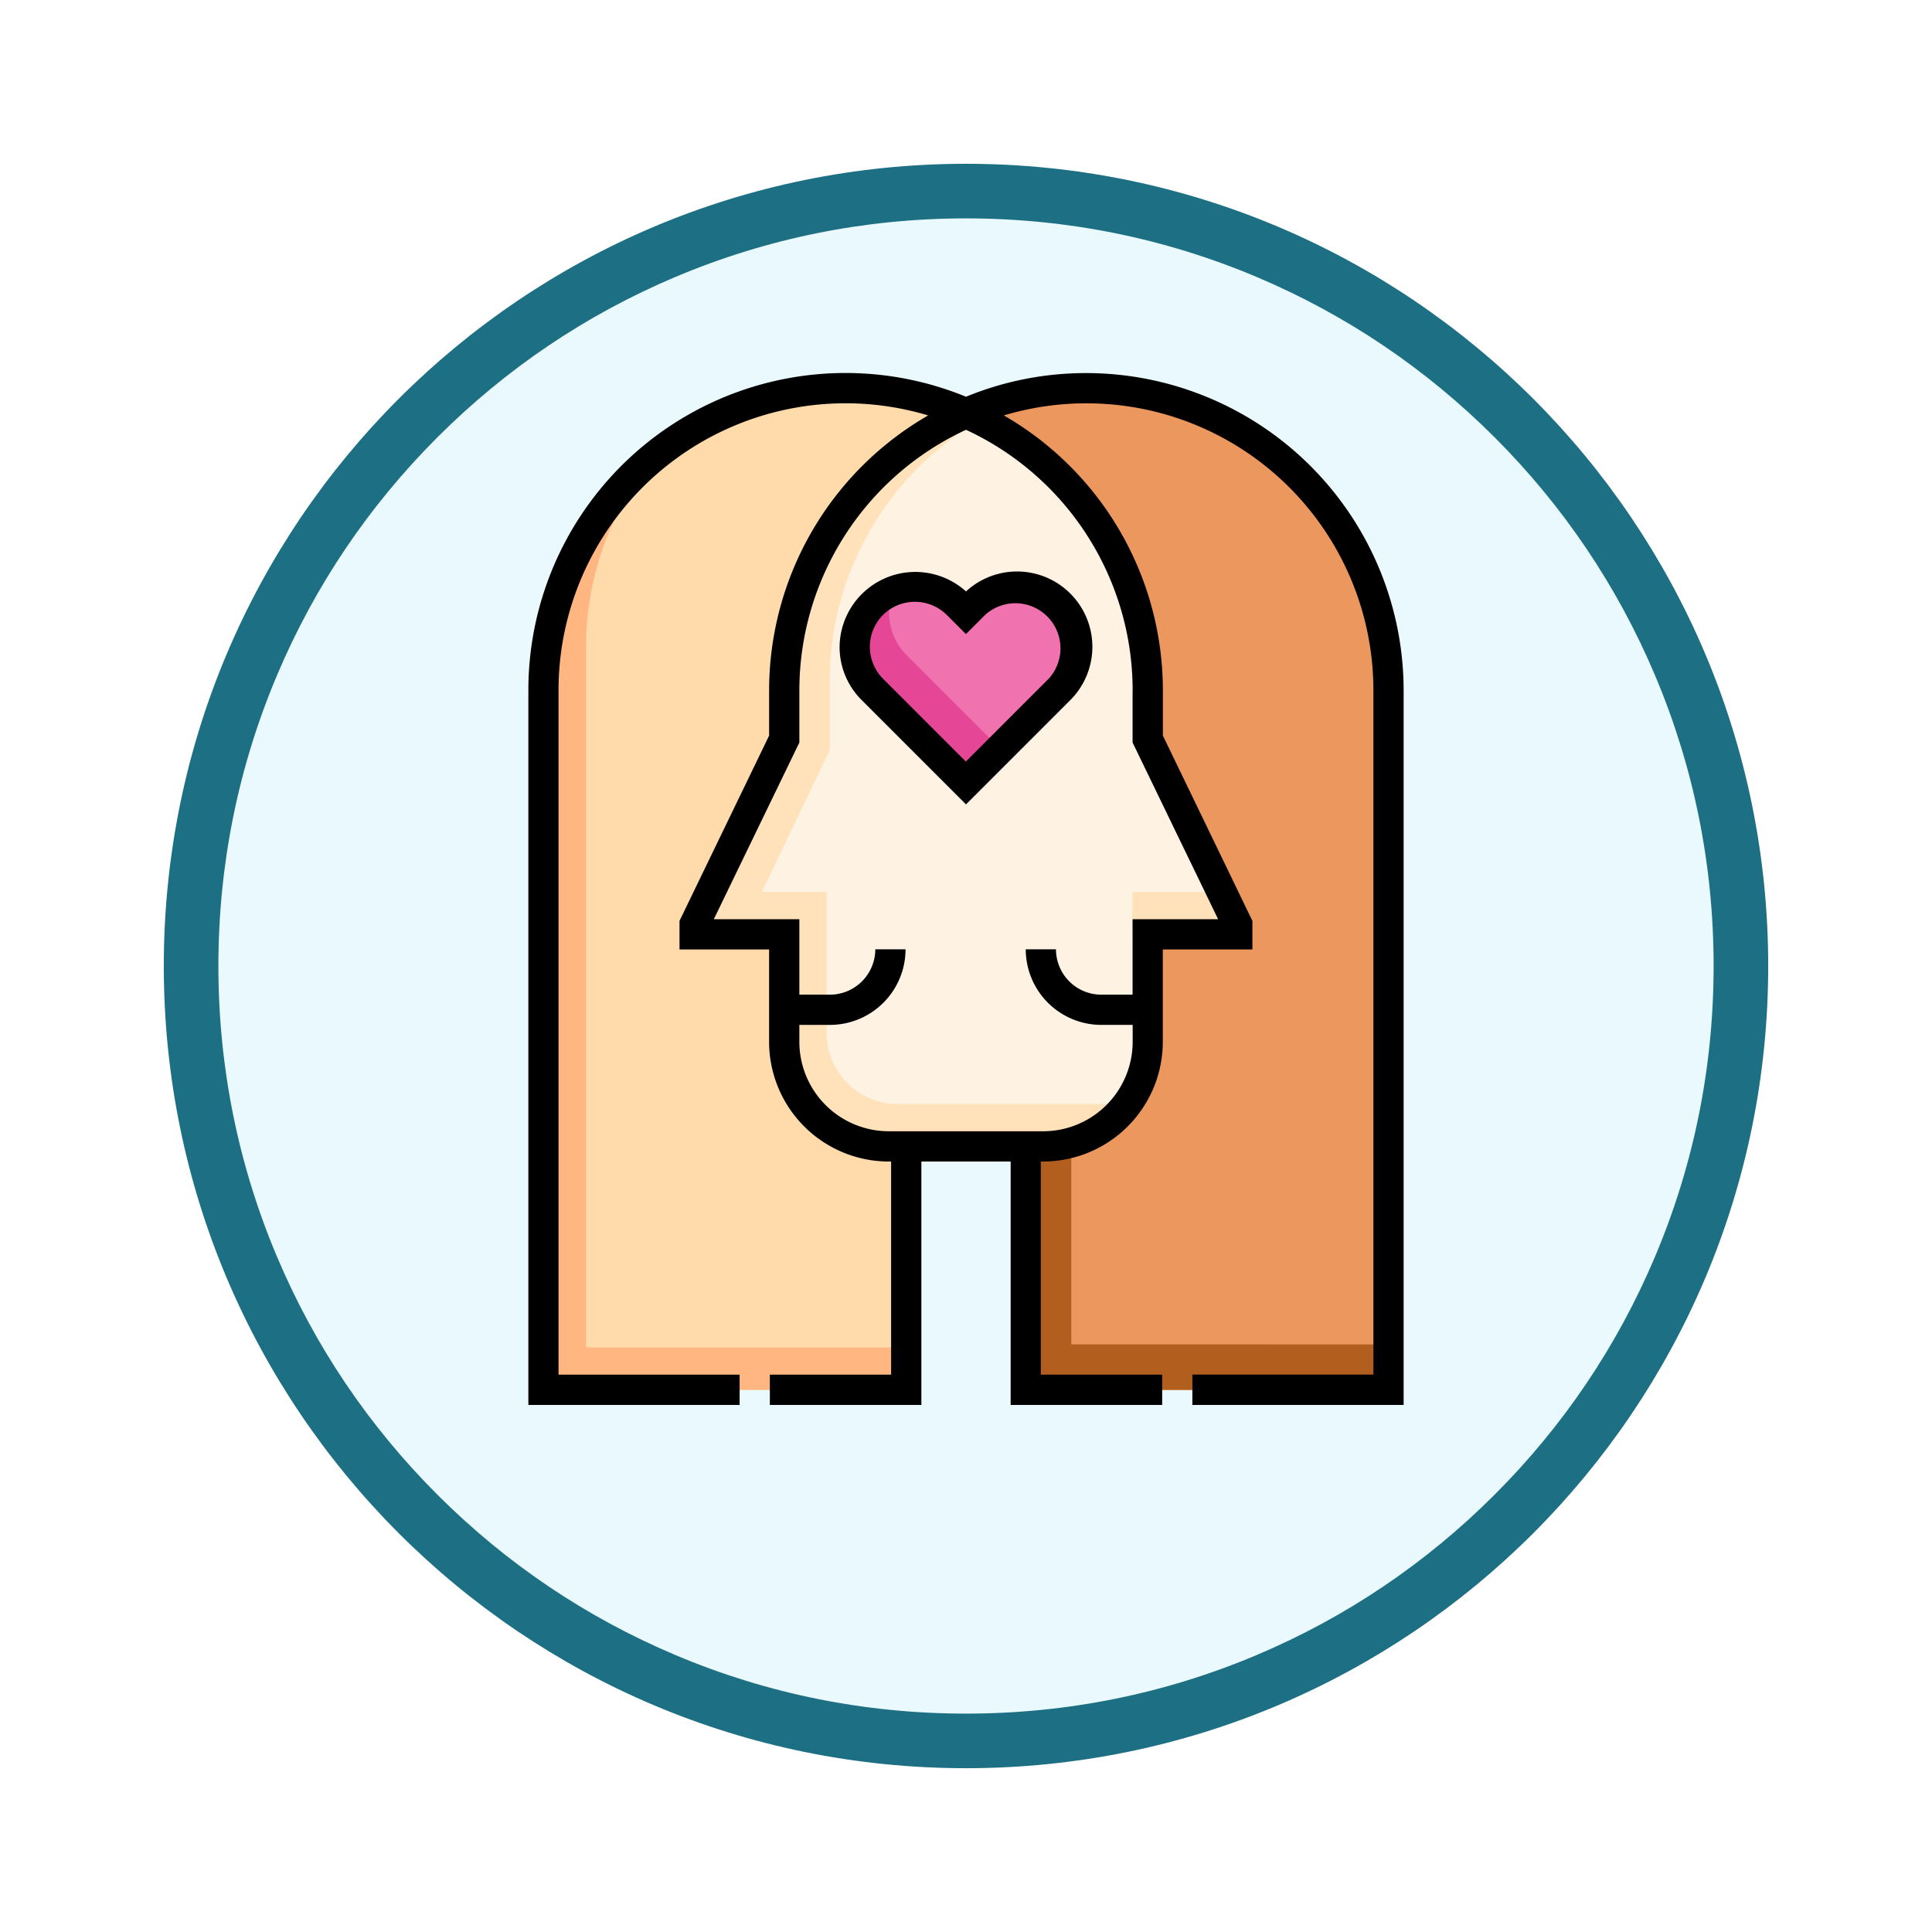 <svg xmlns="http://www.w3.org/2000/svg" xmlns:xlink="http://www.w3.org/1999/xlink" width="106.16" height="106.161" viewBox="0 0 106.16 106.161">
  <defs>
    <filter id="Path_982547" x="0" y="0" width="106.16" height="106.161" filterUnits="userSpaceOnUse">
      <feOffset dy="3" input="SourceAlpha"/>
      <feGaussianBlur stdDeviation="3" result="blur"/>
      <feFlood flood-opacity="0.161"/>
      <feComposite operator="in" in2="blur"/>
      <feComposite in="SourceGraphic"/>
    </filter>
  </defs>
  <g id="Group_1228586" data-name="Group 1228586" transform="translate(-1026.42 -4009.697)">
    <g id="Group_1228441" data-name="Group 1228441">
      <g id="Group_1228145" data-name="Group 1228145" transform="translate(-5 2286.628)">
        <g id="Group_1224861" data-name="Group 1224861">
          <g id="Group_1206133" data-name="Group 1206133" transform="translate(0 -58.931)">
            <g id="Group_1203662" data-name="Group 1203662" transform="translate(0 -4797.878)">
              <g id="Group_1203346" data-name="Group 1203346" transform="translate(759.42 5174.875)">
                <g id="Group_1177900" data-name="Group 1177900" transform="translate(281 1411.003)">
                  <g id="Group_1172010" data-name="Group 1172010" transform="translate(0)">
                    <g id="Group_1171046" data-name="Group 1171046">
                      <g id="Group_1148525" data-name="Group 1148525">
                        <g transform="matrix(1, 0, 0, 1, -9, -6)" filter="url(#Path_982547)">
                          <g id="Path_982547-2" data-name="Path 982547" transform="translate(9 6)" fill="#e9f9fd">
                            <path d="M 44.08 86.66 C 38.331 86.66 32.755 85.535 27.507 83.315 C 22.436 81.17 17.882 78.1 13.971 74.189 C 10.06 70.278 6.99 65.724 4.846 60.654 C 2.626 55.405 1.5 49.829 1.5 44.08 C 1.5 38.331 2.626 32.755 4.846 27.507 C 6.99 22.436 10.06 17.882 13.971 13.971 C 17.882 10.06 22.436 6.99 27.507 4.846 C 32.755 2.626 38.331 1.5 44.08 1.5 C 49.829 1.5 55.405 2.626 60.654 4.846 C 65.724 6.99 70.278 10.06 74.189 13.971 C 78.1 17.882 81.17 22.436 83.315 27.507 C 85.535 32.755 86.66 38.331 86.66 44.08 C 86.66 49.829 85.535 55.405 83.315 60.654 C 81.17 65.724 78.1 70.278 74.189 74.189 C 70.278 78.1 65.724 81.17 60.654 83.315 C 55.405 85.535 49.829 86.66 44.08 86.66 Z" stroke="none"/>
                            <path d="M 44.08 3 C 38.533 3 33.153 4.086 28.091 6.227 C 23.199 8.296 18.806 11.258 15.032 15.032 C 11.258 18.806 8.296 23.199 6.227 28.091 C 4.086 33.153 3 38.533 3 44.08 C 3 49.627 4.086 55.007 6.227 60.07 C 8.296 64.961 11.258 69.355 15.032 73.128 C 18.806 76.902 23.199 79.864 28.091 81.933 C 33.153 84.075 38.533 85.16 44.08 85.16 C 49.627 85.16 55.007 84.075 60.07 81.933 C 64.961 79.864 69.355 76.902 73.128 73.128 C 76.902 69.355 79.864 64.961 81.933 60.07 C 84.075 55.007 85.16 49.627 85.16 44.08 C 85.16 38.533 84.075 33.153 81.933 28.091 C 79.864 23.199 76.902 18.806 73.128 15.032 C 69.355 11.258 64.961 8.296 60.07 6.227 C 55.007 4.086 49.627 3 44.08 3 M 44.08 0 C 68.425 0 88.16 19.735 88.16 44.08 C 88.16 68.425 68.425 88.16 44.08 88.16 C 19.735 88.16 0 68.425 0 44.08 C 0 19.735 19.735 0 44.08 0 Z" stroke="none" fill="#1d7083"/>
                          </g>
                        </g>
                      </g>
                    </g>
                  </g>
                </g>
              </g>
            </g>
          </g>
        </g>
      </g>
      <g id="empatia" transform="translate(1016.61 4030.197)">
        <g id="Group_1228439" data-name="Group 1228439" transform="translate(39.674 0.839)">
          <g id="Group_1228438" data-name="Group 1228438">
            <g id="Group_1228437" data-name="Group 1228437">
              <g id="Group_1228426" data-name="Group 1228426" transform="translate(8.305)">
                <path id="Path_1210981" data-name="Path 1210981" d="M142.876,7.574a16.6,16.6,0,0,0-16.6,16.6v2.678l-4.923,10.178v.551h4.923v5.907a5.745,5.745,0,0,0,5.745,5.745h7.526V62.607h19.932V24.176a16.6,16.6,0,0,0-16.6-16.6Z" transform="translate(-121.351 -7.574)" fill="#eb975d"/>
              </g>
              <g id="Group_1228427" data-name="Group 1228427" transform="translate(8.305 3.679)">
                <path id="Path_1210982" data-name="Path 1210982" d="M142.047,89.647V76.274h-7.526a5.745,5.745,0,0,1-5.745-5.745V64.622h-4.923v-.551l4.923-10.178V51.216A16.53,16.53,0,0,1,132.455,40.8a16.569,16.569,0,0,0-6.181,12.923V56.4l-4.923,10.178v.551h4.923v5.907a5.745,5.745,0,0,0,5.745,5.745h7.526V92.15h19.932v-2.5Z" transform="translate(-121.351 -40.795)" fill="#b25e1e"/>
              </g>
              <g id="Group_1228428" data-name="Group 1228428">
                <path id="Path_1210983" data-name="Path 1210983" d="M62.952,7.574a16.6,16.6,0,0,1,16.6,16.6v2.678l4.923,10.178v.551H79.553v5.907a5.745,5.745,0,0,1-5.745,5.745H66.282V62.607H46.35V24.176a16.6,16.6,0,0,1,16.6-16.6Z" transform="translate(-46.35 -7.574)" fill="#ffdaaa"/>
              </g>
              <g id="Group_1228430" data-name="Group 1228430" transform="translate(0 3.754)">
                <g id="Group_1228429" data-name="Group 1228429">
                  <path id="Path_1210984" data-name="Path 1210984" d="M48.684,90.424V51.993a16.533,16.533,0,0,1,3.754-10.515,16.568,16.568,0,0,0-6.087,12.847V92.757H66.283V90.425h-17.6Z" transform="translate(-46.351 -41.478)" fill="#ffb680"/>
                </g>
              </g>
              <g id="Group_1228431" data-name="Group 1228431" transform="translate(8.305 1.371)">
                <path id="Path_1210985" data-name="Path 1210985" d="M140.505,60.246A5.745,5.745,0,0,0,146.25,54.5V48.594h4.923v-.551L146.25,37.865V35.187a16.6,16.6,0,0,0-9.987-15.23,16.6,16.6,0,0,0-9.987,15.23v2.678l-4.923,10.178v.551h4.923V54.5a5.745,5.745,0,0,0,5.745,5.745h8.485Z" transform="translate(-121.352 -19.957)" fill="#fef2e2"/>
              </g>
              <g id="Group_1228434" data-name="Group 1228434" transform="translate(8.305 1.371)">
                <g id="Group_1228432" data-name="Group 1228432">
                  <path id="Path_1210986" data-name="Path 1210986" d="M144.687,57.911H132.506a3.9,3.9,0,0,1-3.9-3.9V46.259h-3.561l3.728-7.791V34.683a16.591,16.591,0,0,1,8.268-14.358c-.258-.128-.518-.253-.783-.368a16.6,16.6,0,0,0-9.987,15.23v2.678l-4.923,10.178v.551h4.923V54.5a5.745,5.745,0,0,0,5.745,5.745H140.5a5.736,5.736,0,0,0,4.643-2.363A3.921,3.921,0,0,1,144.687,57.911Z" transform="translate(-121.351 -19.957)" fill="#ffe1ba"/>
                </g>
                <g id="Group_1228433" data-name="Group 1228433" transform="translate(24.054 26.302)">
                  <path id="Path_1210987" data-name="Path 1210987" d="M338.574,257.479v2.335h5.767v-.551l-.863-1.783Z" transform="translate(-338.574 -257.479)" fill="#ffe1ba"/>
                </g>
              </g>
              <g id="Group_1228435" data-name="Group 1228435" transform="translate(17.101 10.899)">
                <path id="Path_1210988" data-name="Path 1210988" d="M206.894,107.436l-.468-.468a3.308,3.308,0,0,0-4.678,4.678l5.146,5.146,5.146-5.146a3.308,3.308,0,1,0-4.678-4.678Z" transform="translate(-200.779 -105.999)" fill="#f072ae"/>
              </g>
              <g id="Group_1228436" data-name="Group 1228436" transform="translate(17.101 11.124)">
                <path id="Path_1210989" data-name="Path 1210989" d="M202.889,108.027a3.308,3.308,0,0,0-1.141,5.423l5.146,5.146,1.886-1.886-5.146-5.146a3.308,3.308,0,0,1-.744-3.537Z" transform="translate(-200.779 -108.027)" fill="#e54696"/>
              </g>
            </g>
          </g>
        </g>
        <g id="Group_1228440" data-name="Group 1228440" transform="translate(38.843)">
          <path id="Path_1210990" data-name="Path 1210990" d="M69.5,0A17.337,17.337,0,0,0,62.89,1.3,17.43,17.43,0,0,0,38.843,17.433V56.7H50.451V55.036H40.5v-37.6A15.773,15.773,0,0,1,60.811,2.327a17.443,17.443,0,0,0-8.739,15.106V19.92L47.148,30.1v1.572h4.923v5.077a6.583,6.583,0,0,0,6.575,6.575h.129V55.036H52.112V56.7h8.326V43.323h4.906V56.7h8.326V55.036H67V43.323h.129a6.583,6.583,0,0,0,6.575-6.575V31.671h4.923V30.1L73.708,19.92V17.433A17.443,17.443,0,0,0,64.969,2.327,15.773,15.773,0,0,1,85.276,17.433v37.6H75.329V56.7H86.937V17.433A17.453,17.453,0,0,0,69.5,0Zm2.543,17.433V20.3l4.7,9.709h-4.7v4.146H70.326a2.494,2.494,0,0,1-2.492-2.492H66.173a4.157,4.157,0,0,0,4.153,4.153h1.722v.931a4.92,4.92,0,0,1-4.914,4.914H58.647a4.92,4.92,0,0,1-4.914-4.914v-.931h1.682a4.157,4.157,0,0,0,4.153-4.153H57.907a2.5,2.5,0,0,1-2.492,2.492H53.733V30.01h-4.7l4.7-9.709V17.433A15.792,15.792,0,0,1,62.89,3.117a15.792,15.792,0,0,1,9.157,14.316Z" transform="translate(-38.843)"/>
          <path id="Path_1210991" data-name="Path 1210991" d="M193.268,102.418a4.112,4.112,0,0,0,1.212,2.927l5.734,5.734,5.734-5.734a4.139,4.139,0,0,0-5.734-5.968A4.16,4.16,0,0,0,193.268,102.418Zm2.387-1.752a2.489,2.489,0,0,1,3.5,0l1.055,1.055,1.055-1.055a2.478,2.478,0,0,1,3.5,3.5l-4.559,4.559-4.559-4.559A2.489,2.489,0,0,1,195.655,100.665Z" transform="translate(-176.167 -87.379)"/>
        </g>
      </g>
    </g>
  </g>
</svg>
